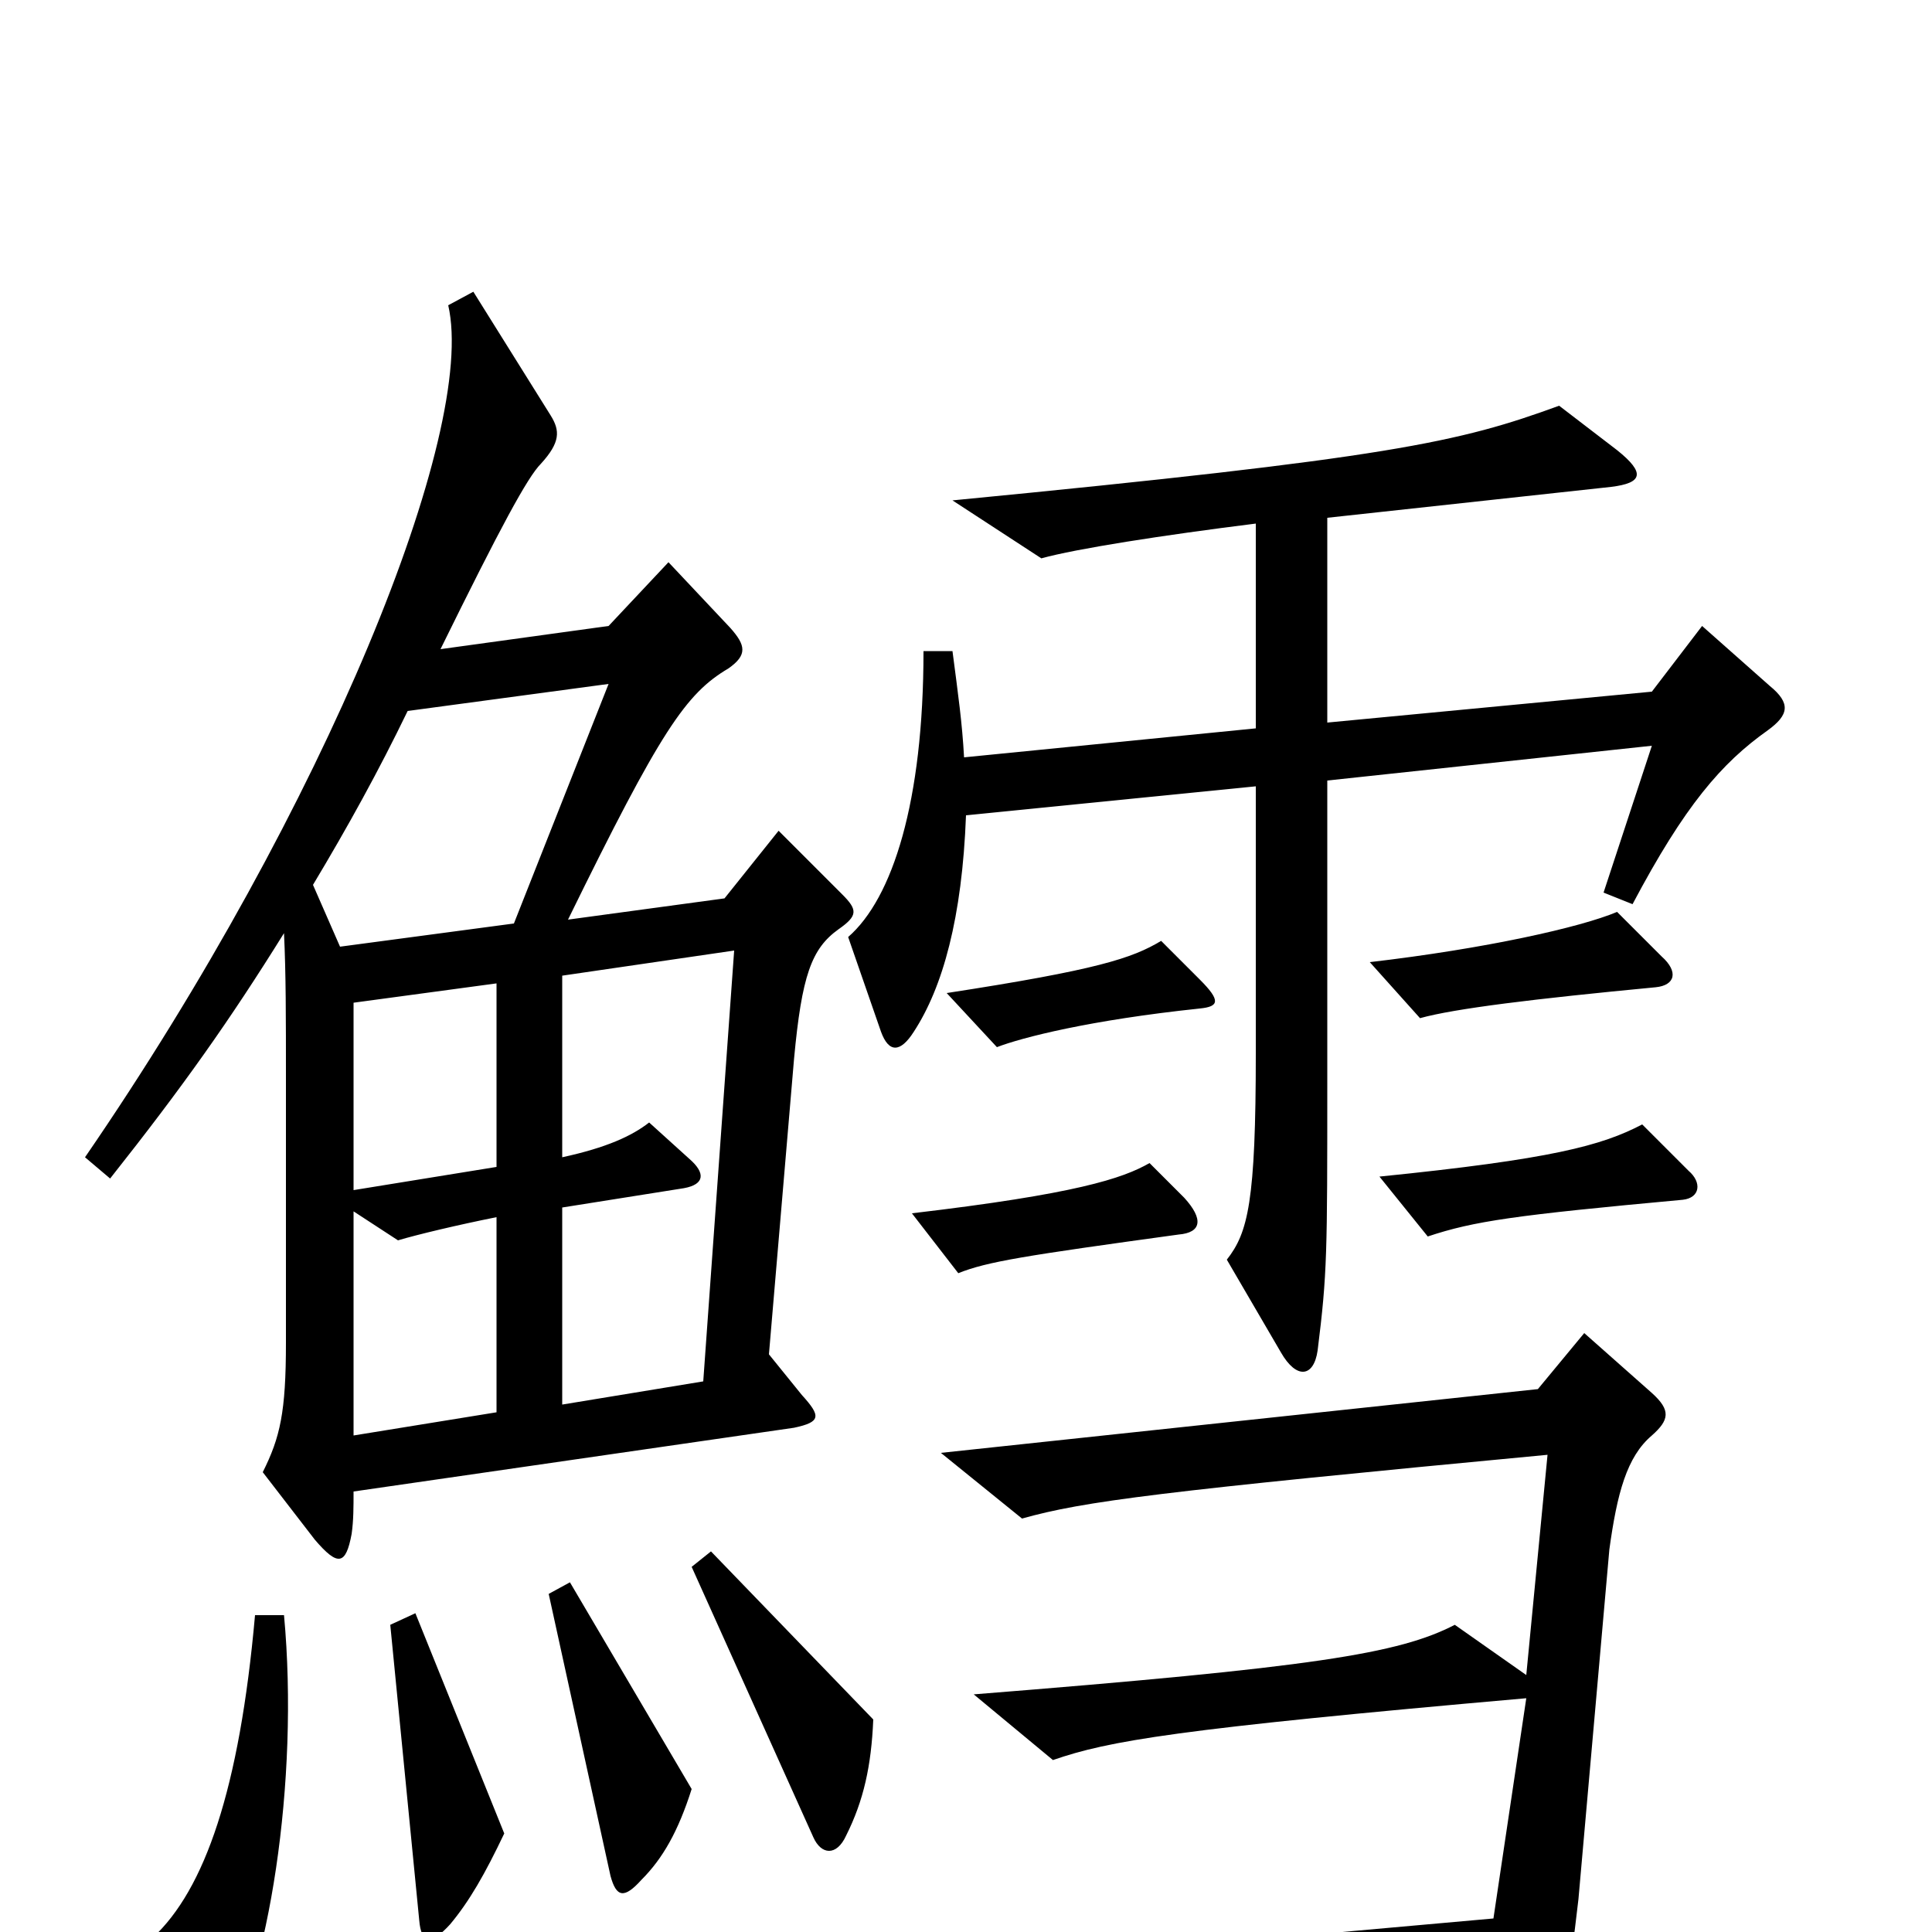 <svg xmlns="http://www.w3.org/2000/svg" viewBox="0 -1000 1000 1000">
	<path fill="#000000" d="M916 -645L881 -676L855 -642L687 -626V-732L834 -748C850 -750 852 -755 837 -767L807 -790C755 -771 720 -763 493 -741L539 -711C557 -716 602 -723 650 -729V-623L499 -608C498 -626 496 -640 493 -663H478C478 -585 462 -535 439 -515L456 -466C460 -455 466 -455 473 -466C488 -489 498 -525 500 -578L650 -593V-455C650 -378 646 -362 635 -348L663 -300C671 -286 680 -287 682 -301C687 -341 687 -351 687 -441V-596L855 -614L830 -538L845 -532C872 -583 891 -605 915 -622C926 -630 927 -636 916 -645ZM436 -537L403 -570L375 -535L294 -524C342 -622 355 -641 377 -654C387 -661 386 -666 378 -675L346 -709L315 -676L228 -664C259 -727 273 -753 280 -760C290 -771 290 -777 285 -785L245 -849L232 -842C247 -777 169 -583 44 -401L57 -390C95 -438 119 -472 147 -517C148 -496 148 -474 148 -441V-305C148 -269 145 -256 136 -238L163 -203C175 -189 179 -190 182 -206C183 -213 183 -220 183 -228L411 -261C425 -264 425 -267 415 -278L398 -299L411 -452C415 -495 420 -509 434 -519C444 -526 444 -529 436 -537ZM860 -505L837 -528C818 -520 769 -509 709 -502L735 -473C753 -478 794 -483 857 -489C867 -490 869 -497 860 -505ZM621 -493L601 -513C586 -504 568 -498 490 -486L516 -458C529 -463 564 -472 621 -478C631 -479 632 -482 621 -493ZM874 -394L850 -418C829 -407 803 -400 714 -391L739 -360C763 -368 784 -371 871 -379C880 -380 881 -388 874 -394ZM613 -380L595 -398C581 -390 557 -382 472 -372L496 -341C511 -347 530 -350 610 -361C622 -362 623 -369 613 -380ZM855 -257C864 -265 865 -270 855 -279L820 -310L796 -281L487 -248L529 -214C561 -223 600 -228 801 -247L790 -133L753 -159C724 -144 680 -137 504 -123L545 -89C574 -99 608 -105 790 -121L773 -7L482 19L522 52C560 43 621 36 771 25L789 62C795 73 801 72 804 62C809 43 812 26 817 -17L833 -198C837 -227 842 -246 855 -257ZM452 -110L368 -197L358 -189L421 -49C425 -40 433 -39 438 -50C447 -68 451 -86 452 -110ZM358 -74L295 -181L284 -175L316 -29C319 -18 323 -17 332 -27C343 -38 351 -52 358 -74ZM261 -51L215 -165L202 -159L217 -6C218 6 223 7 233 -4C243 -16 251 -30 261 -51ZM147 -164H132C124 -74 106 -22 79 3L99 65C103 77 107 77 114 65C139 23 155 -78 147 -164ZM315 -646L266 -522L176 -510L162 -542C180 -572 196 -601 211 -632ZM257 -396L183 -384V-481L257 -491ZM380 -508L364 -285L291 -273V-375L354 -385C365 -387 365 -393 357 -400L336 -419C327 -412 314 -406 291 -401V-495ZM257 -269L183 -257V-373L206 -358C216 -361 237 -366 257 -370Z"/>
</svg>